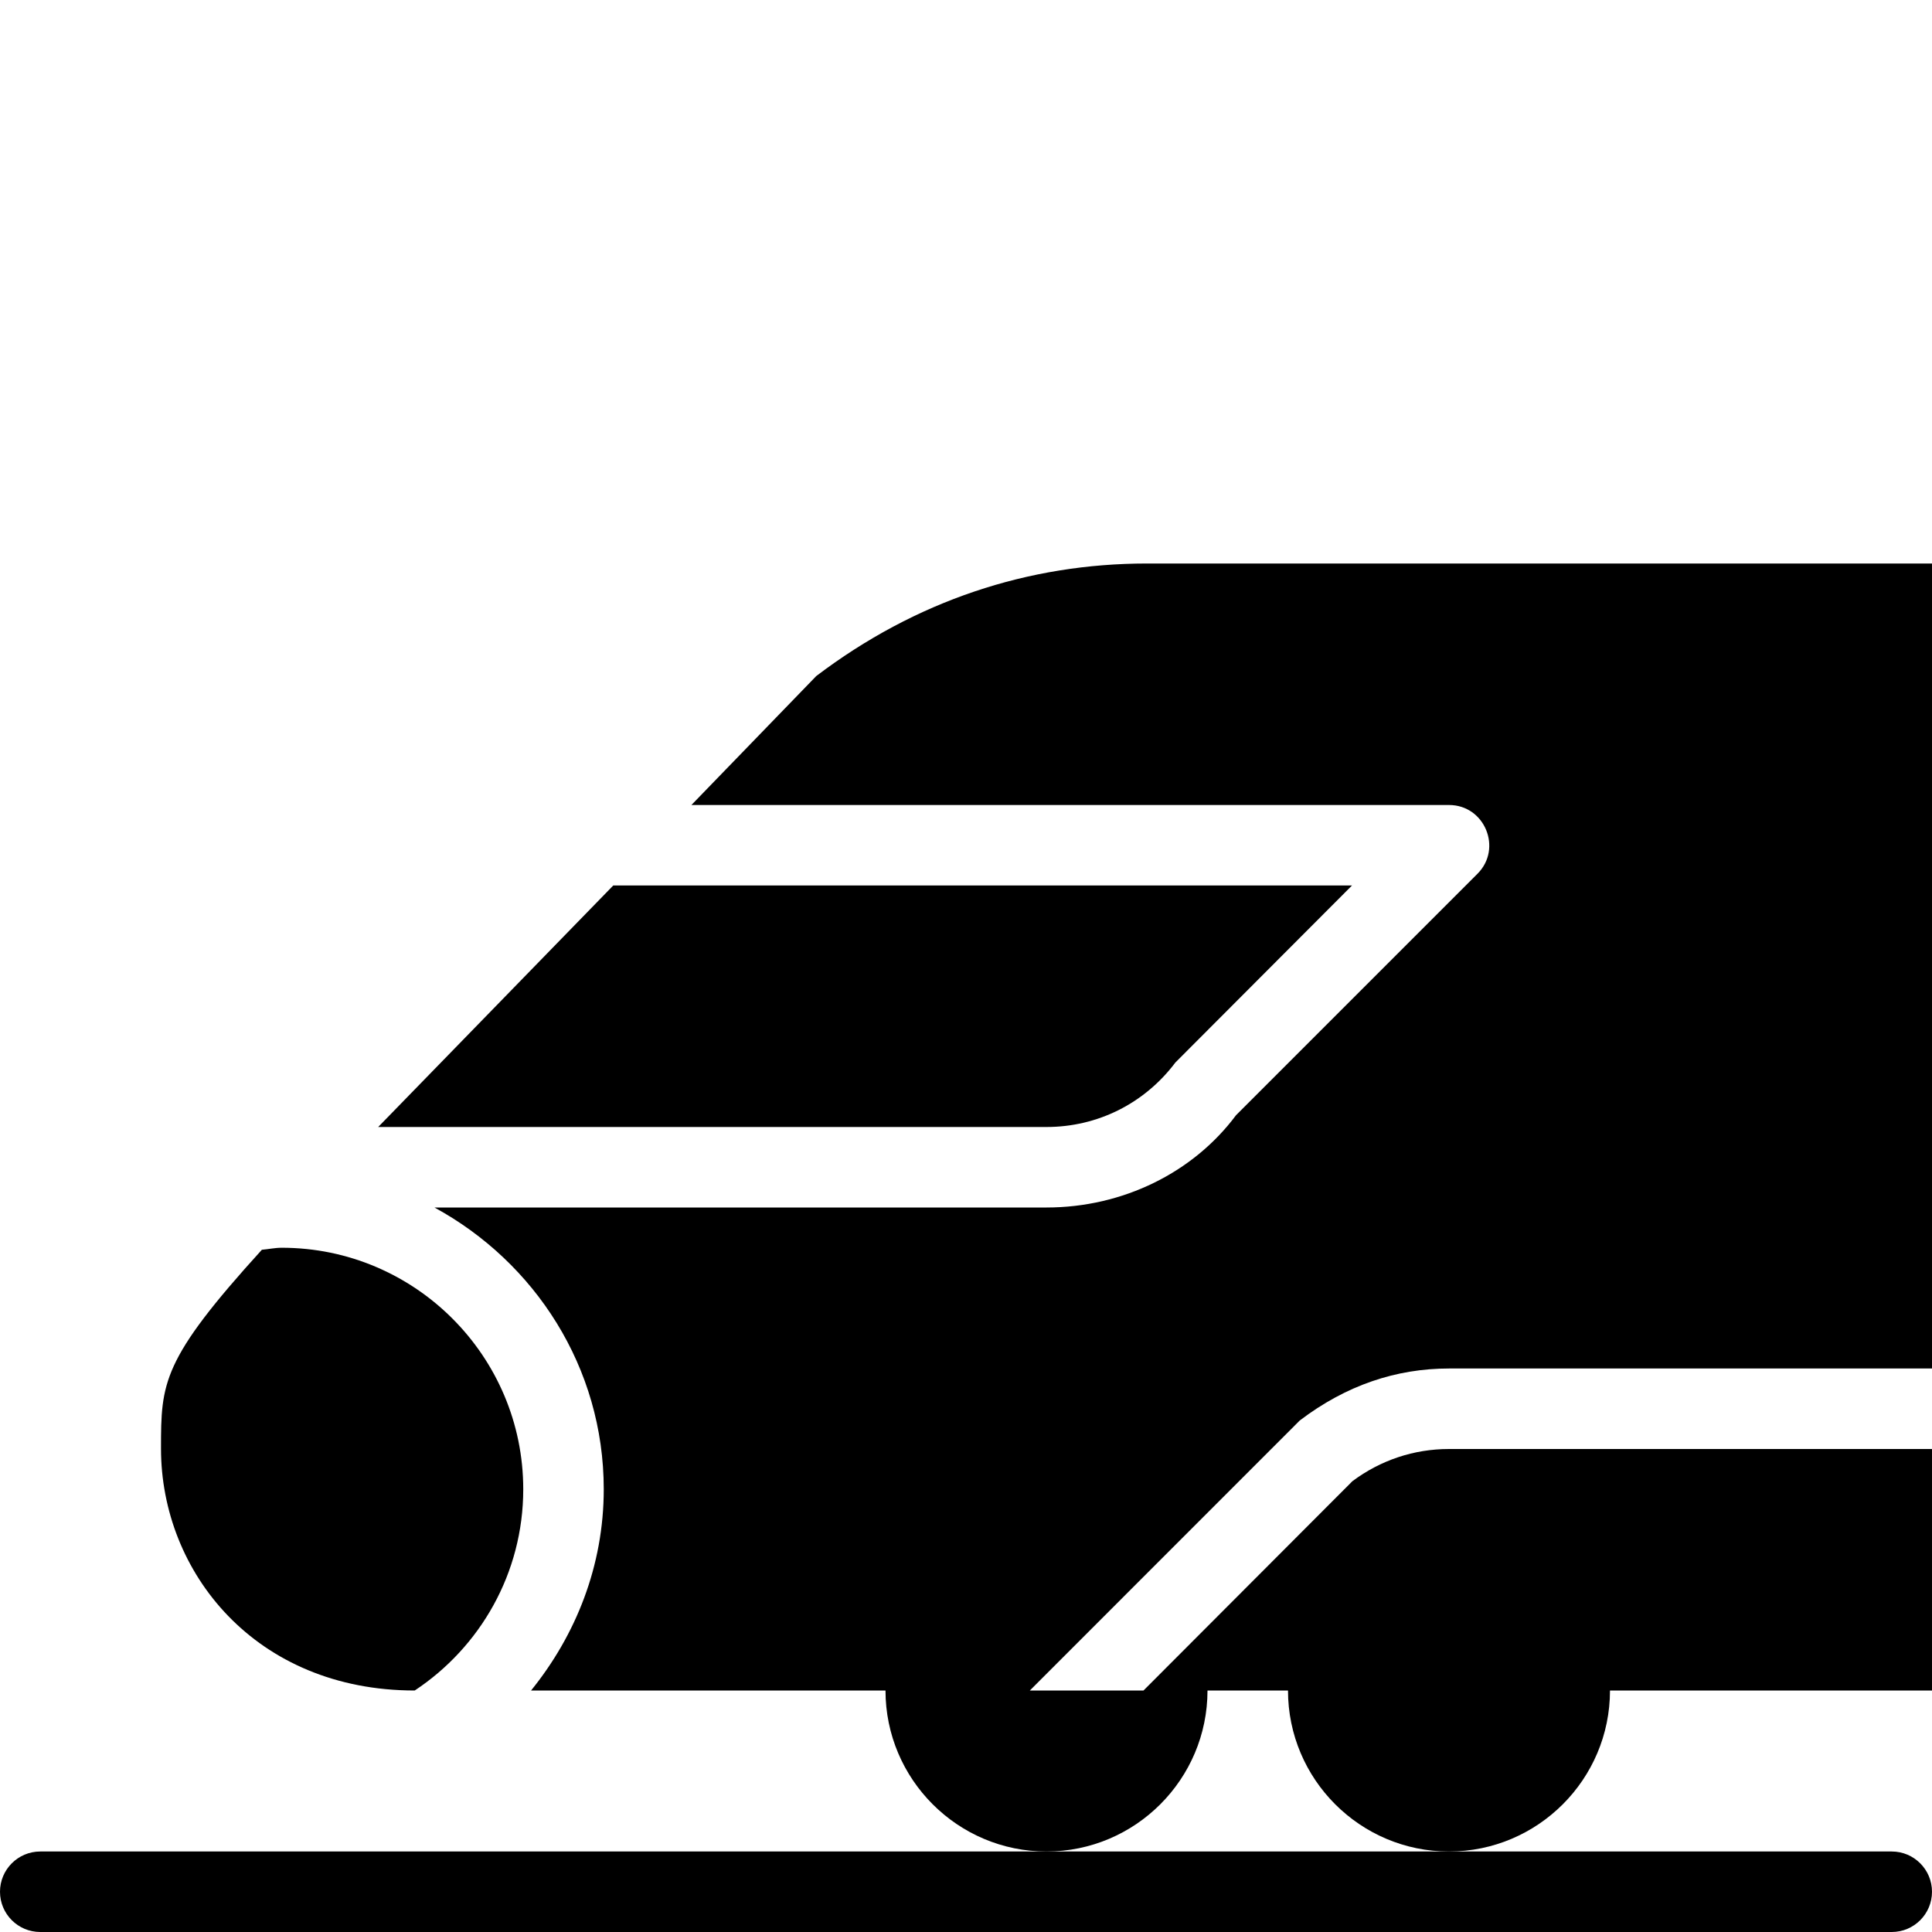<?xml version="1.0" encoding="utf-8"?>
<!-- Generator: Adobe Illustrator 19.2.0, SVG Export Plug-In . SVG Version: 6.00 Build 0)  -->
<svg version="1.1" xmlns="http://www.w3.org/2000/svg" xmlns:xlink="http://www.w3.org/1999/xlink" x="0px" y="0px" width="24px"
	 height="24px" viewBox="0 0 24 24" enable-background="new 0 0 24 24" xml:space="preserve">
<g id="Filled_Icons">
	<g>
		<g>
			<path d="M23.5,24h-23C0.224,24,0,23.776,0,23.5S0.224,23,0.5,23h23c0.276,0,0.5,0.224,0.5,0.5S23.776,24,23.5,24z"/>
		</g>
		<g>
			<path d="M14.601,13.199L16.795,11H7.618l-2.92,3H13C13.634,14,14.218,13.708,14.601,13.199z"/>
			<path d="M18,17h6V7h-9.75c-1.475,0-2.876,0.462-4.11,1.398C9.58,8.977,9.073,9.501,8.589,10H18c0.445,0,0.667,0.541,0.354,0.854
				l-3,3C14.826,14.563,13.952,15,13,15H5.397C6.643,15.678,7.5,16.984,7.5,18.5c0,0.951-0.347,1.813-0.903,2.5H11
				c0,1.103,0.897,2,2,2s2-0.897,2-2h1c0,1.103,0.897,2,2,2s2-0.897,2-2h4v-3h-6c-0.436,0-0.851,0.139-1.2,0.4L14.205,21h-1.412
				l3.353-3.354C16.723,17.207,17.346,17,18,17z"/>
			<path d="M3.5,15.5c-0.085,0-0.164,0.018-0.247,0.025C2.008,16.895,2,17.176,2,17.995C2,19.533,3.176,21,5.152,21
				C5.963,20.463,6.5,19.544,6.5,18.5C6.5,16.846,5.154,15.5,3.5,15.5z"/>
		</g>
	</g>
</g>
<g id="invisible_shape">
	<rect fill="none" width="24" height="24"/>
</g>
</svg>
